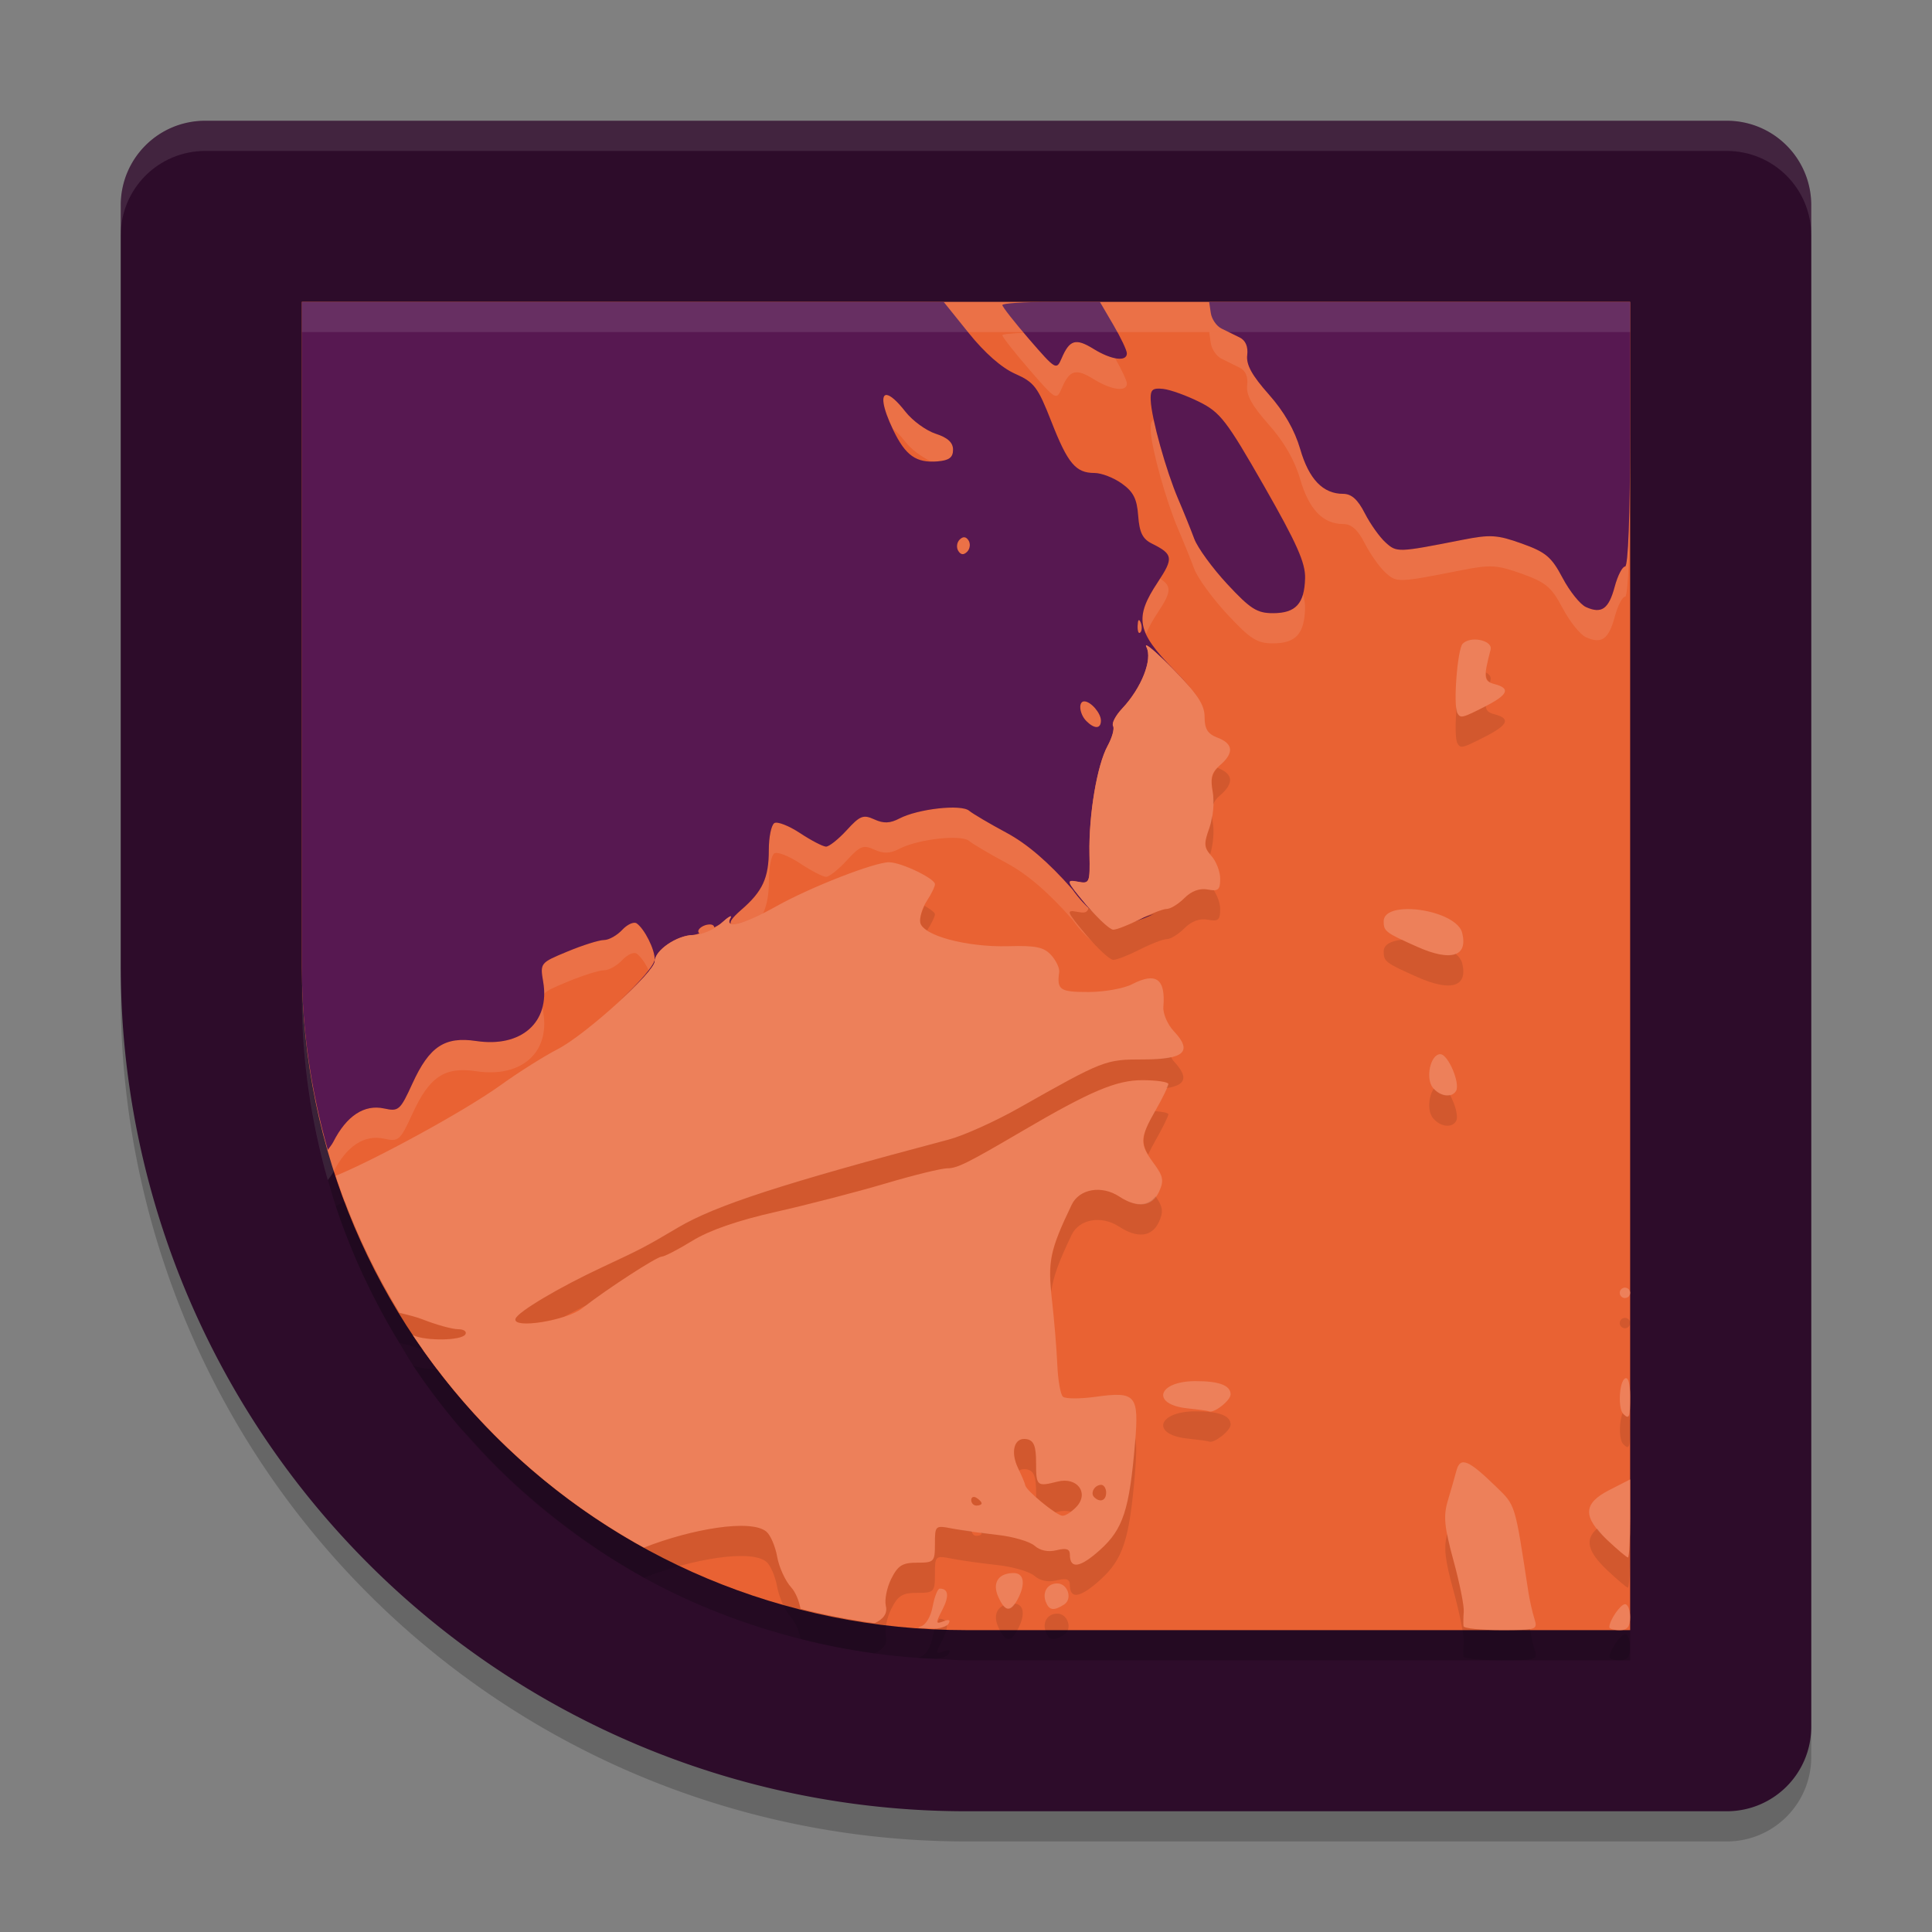 <svg xmlns="http://www.w3.org/2000/svg" width="64" height="64" version="1">
 <rect width="100%" height="100%" fill="#808080" stroke="none"/>
 <path style="opacity:0.2" d="M 6.8,5 C 5.249,5 4,6.249 4,7.8 V 33 A 28,28 0 0 0 32,61 H 57.2 C 58.751,61 60,59.751 60,58.2 V 33 7.8 C 60,6.249 58.751,5 57.2,5 H 32 Z"/>
 <path style="fill:#2d0c2a" d="M 6.8,4 C 5.249,4 4,5.249 4,6.8 V 32 A 28,28 0 0 0 32,60 H 57.2 C 58.751,60 60,58.751 60,57.2 V 32 6.8 C 60,5.249 58.751,4 57.2,4 H 32 Z"/>
 <path style="opacity:0.2" d="M 10,11 V 25.336 33 33.055 c 0.002,0.658 0.042,1.304 0.102,1.945 0.021,0.241 0.049,0.48 0.078,0.719 0.047,0.371 0.103,0.737 0.168,1.102 0.104,0.601 0.236,1.191 0.387,1.773 0.043,0.165 0.079,0.333 0.125,0.496 0,0 0.004,-0.004 0.004,-0.004 0.082,0.29 0.164,0.579 0.258,0.863 0.002,0.007 0.006,0.013 0.008,0.02 0.258,0.781 0.562,1.539 0.902,2.277 0.018,0.04 0.04,0.078 0.059,0.117 0.342,0.732 0.723,1.44 1.141,2.125 0.151,0.247 0.293,0.501 0.453,0.742 -0.002,-8.22e-4 -0.006,8.3e-4 -0.008,0 0.009,0.014 0.022,0.025 0.031,0.039 0.456,0.682 0.952,1.332 1.48,1.957 0.109,0.128 0.228,0.245 0.34,0.371 0.425,0.48 0.867,0.942 1.332,1.383 0.169,0.16 0.342,0.314 0.516,0.469 0.461,0.41 0.938,0.798 1.434,1.168 0.16,0.119 0.317,0.24 0.48,0.355 0.642,0.454 1.305,0.878 1.996,1.262 0.016,0.009 0.03,0.022 0.047,0.031 1.611,0.888 3.353,1.563 5.184,2.027 0.789,0.2 1.593,0.359 2.414,0.473 0.016,0.002 0.031,0.006 0.047,0.008 0.478,0.065 0.961,0.114 1.449,0.148 0.198,0.014 0.395,0.023 0.594,0.031 0.002,-3.42e-4 0.002,-0.004 0.004,-0.004 C 31.35,54.963 31.67,55 32,55 H 49.723 53.656 54 V 54.57 51.301 50.008 47.254 43.828 33 15.383 11 H 32 Z"/>
 <path style="fill:#e96233" d="m 10,10 v 22 0.054 C 10.029,44.244 19.801,54 31.999,54 h 0.003 21.999 V 32 10 h -21.999 -0.003 z"/>
 <path style="opacity:0.1;fill:#ffffff" d="M 40.057 11 L 40.109 11.367 C 40.14 11.57 40.299 11.802 40.465 11.883 C 40.63 11.963 40.901 12.098 41.066 12.18 C 41.261 12.276 41.349 12.481 41.314 12.764 C 41.276 13.081 41.471 13.436 42.029 14.064 C 42.54 14.64 42.889 15.247 43.072 15.879 C 43.363 16.878 43.826 17.359 44.496 17.359 C 44.771 17.359 44.98 17.547 45.213 18.004 C 45.394 18.358 45.702 18.792 45.896 18.969 C 46.27 19.306 46.294 19.307 48.436 18.885 C 49.37 18.701 49.592 18.713 50.412 19.006 C 51.208 19.291 51.396 19.448 51.764 20.145 C 51.998 20.589 52.346 21.023 52.537 21.109 C 53.056 21.344 53.29 21.175 53.49 20.434 C 53.589 20.065 53.743 19.766 53.834 19.766 C 53.935 19.766 54 18.073 54 15.383 L 54 14.383 C 54 17.073 53.935 18.766 53.834 18.766 C 53.743 18.766 53.589 19.065 53.49 19.434 C 53.29 20.175 53.056 20.344 52.537 20.109 C 52.346 20.023 51.998 19.589 51.764 19.145 C 51.396 18.448 51.208 18.291 50.412 18.006 C 49.592 17.713 49.37 17.701 48.436 17.885 C 46.294 18.307 46.27 18.306 45.896 17.969 C 45.702 17.792 45.394 17.358 45.213 17.004 C 44.98 16.547 44.771 16.359 44.496 16.359 C 43.826 16.359 43.363 15.878 43.072 14.879 C 42.889 14.247 42.54 13.64 42.029 13.064 C 41.471 12.436 41.276 12.081 41.314 11.764 C 41.349 11.481 41.261 11.276 41.066 11.18 C 40.966 11.13 40.834 11.064 40.703 11 L 40.057 11 z M 33.918 11.025 C 33.511 11.044 33.205 11.07 33.205 11.105 C 33.205 11.164 33.608 11.676 34.1 12.244 C 34.974 13.254 34.997 13.268 35.168 12.869 C 35.433 12.251 35.635 12.193 36.227 12.559 C 36.822 12.926 37.33 12.992 37.33 12.705 C 37.33 12.612 37.151 12.24 36.934 11.857 C 36.739 11.819 36.496 11.725 36.227 11.559 C 35.635 11.193 35.433 11.251 35.168 11.869 C 34.997 12.268 34.974 12.254 34.1 11.244 C 34.029 11.163 33.984 11.103 33.918 11.025 z M 29.381 13.086 C 29.185 13.064 29.23 13.474 29.572 14.199 C 29.687 14.287 29.82 14.417 29.994 14.639 C 30.191 14.891 30.532 15.136 30.826 15.277 C 30.903 15.28 30.97 15.292 31.057 15.285 C 31.444 15.254 31.572 15.156 31.572 14.898 C 31.572 14.66 31.394 14.498 30.996 14.369 C 30.68 14.267 30.229 13.938 29.994 13.639 C 29.71 13.276 29.502 13.1 29.381 13.086 z M 38.219 13.904 C 38.131 13.951 38.11 14.057 38.119 14.266 C 38.144 14.861 38.631 16.602 39.029 17.531 C 39.212 17.957 39.452 18.549 39.562 18.848 C 39.673 19.146 40.166 19.823 40.658 20.352 C 41.424 21.174 41.642 21.312 42.17 21.312 C 42.923 21.312 43.211 20.998 43.232 20.152 C 43.236 20.018 43.213 19.867 43.164 19.691 C 43.038 20.137 42.735 20.312 42.17 20.312 C 41.642 20.312 41.424 20.174 40.658 19.352 C 40.166 18.823 39.673 18.146 39.562 17.848 C 39.452 17.549 39.212 16.957 39.029 16.531 C 38.731 15.836 38.385 14.689 38.219 13.904 z M 31.951 17.799 C 31.902 17.794 31.846 17.82 31.789 17.877 C 31.695 17.971 31.676 18.139 31.744 18.25 C 31.827 18.385 31.925 18.394 32.039 18.279 C 32.134 18.185 32.156 18.017 32.088 17.906 C 32.046 17.839 32.001 17.804 31.951 17.799 z M 38.428 19.168 C 38.399 19.212 38.388 19.238 38.355 19.287 C 37.872 20.017 37.722 20.469 37.963 21.004 C 38.048 20.79 38.175 20.559 38.355 20.287 C 38.796 19.624 38.828 19.419 38.428 19.168 z M 37.719 20.549 C 37.701 20.567 37.692 20.628 37.688 20.729 C 37.68 20.91 37.718 21.012 37.775 20.955 C 37.833 20.898 37.839 20.749 37.789 20.625 C 37.762 20.556 37.737 20.531 37.719 20.549 z M 37.977 22.039 C 37.873 22.485 37.592 23.028 37.174 23.473 C 36.955 23.705 36.821 23.966 36.873 24.051 C 36.925 24.135 36.844 24.432 36.693 24.709 C 36.342 25.352 36.066 26.989 36.092 28.281 C 36.111 29.259 36.099 29.285 35.693 29.207 C 35.305 29.133 35.324 29.186 35.973 29.961 C 36.004 29.999 36.034 30.028 36.064 30.059 C 36.096 29.923 36.1 29.701 36.092 29.281 C 36.066 27.989 36.342 26.352 36.693 25.709 C 36.844 25.432 36.925 25.135 36.873 25.051 C 36.821 24.966 36.955 24.705 37.174 24.473 C 37.817 23.788 38.189 22.844 37.977 22.436 C 37.952 22.388 37.958 22.372 37.99 22.385 C 38.086 22.424 38.418 22.717 38.854 23.16 C 39.265 23.579 39.527 23.877 39.688 24.119 C 39.53 23.879 39.276 23.585 38.877 23.176 C 38.426 22.713 38.131 22.361 37.977 22.039 z M 35.92 23.234 C 35.711 23.234 35.753 23.654 35.986 23.887 C 36.256 24.157 36.471 24.151 36.471 23.871 C 36.471 23.623 36.134 23.234 35.92 23.234 z M 31.717 26.76 C 31.175 26.726 30.26 26.875 29.797 27.115 C 29.485 27.277 29.274 27.286 28.963 27.145 C 28.598 26.978 28.49 27.021 28.051 27.502 C 27.776 27.802 27.467 28.047 27.365 28.047 C 27.263 28.047 26.876 27.847 26.506 27.602 C 26.135 27.356 25.752 27.206 25.652 27.268 C 25.552 27.329 25.471 27.728 25.471 28.154 C 25.471 29.087 25.267 29.527 24.551 30.146 C 24.261 30.397 24.163 30.547 24.215 30.602 C 24.153 30.576 24.136 30.519 24.199 30.41 C 24.267 30.292 24.131 30.369 23.896 30.582 C 23.836 30.637 23.743 30.677 23.664 30.725 C 23.655 30.669 23.613 30.625 23.514 30.625 C 23.372 30.625 23.207 30.702 23.148 30.797 C 23.116 30.85 23.131 30.892 23.168 30.924 C 23.1 30.938 23.025 30.974 22.967 30.975 C 22.426 30.981 21.688 31.485 21.688 31.848 C 21.688 31.906 21.608 32.022 21.498 32.16 C 21.607 32.383 21.688 32.619 21.688 32.775 C 21.688 32.975 21.164 33.562 20.518 34.168 C 21.158 33.579 21.688 33.016 21.688 32.848 C 21.688 32.485 22.426 31.981 22.967 31.975 C 23.025 31.974 23.1 31.938 23.168 31.924 C 23.131 31.892 23.116 31.85 23.148 31.797 C 23.207 31.702 23.372 31.625 23.514 31.625 C 23.613 31.625 23.655 31.669 23.664 31.725 C 23.743 31.677 23.836 31.637 23.896 31.582 C 24.131 31.369 24.267 31.292 24.199 31.41 C 24.136 31.519 24.153 31.576 24.215 31.602 C 24.163 31.547 24.261 31.397 24.551 31.146 C 24.919 30.828 25.148 30.554 25.287 30.238 C 25.418 29.941 25.471 29.607 25.471 29.154 C 25.471 28.728 25.552 28.329 25.652 28.268 C 25.752 28.206 26.135 28.356 26.506 28.602 C 26.876 28.847 27.263 29.047 27.365 29.047 C 27.467 29.047 27.776 28.802 28.051 28.502 C 28.49 28.021 28.598 27.978 28.963 28.145 C 29.274 28.286 29.485 28.277 29.797 28.115 C 30.414 27.795 31.837 27.636 32.104 27.857 C 32.227 27.96 32.785 28.289 33.342 28.588 C 34.029 28.957 34.732 29.561 35.527 30.465 C 35.761 30.795 35.98 31.016 36.191 31.193 C 36.117 31.112 36.048 31.051 35.973 30.961 C 35.324 30.186 35.305 30.133 35.693 30.207 C 35.92 30.25 36.019 30.242 36.062 30.072 C 35.89 29.914 35.715 29.729 35.527 29.465 C 34.732 28.561 34.029 27.957 33.342 27.588 C 32.785 27.289 32.227 26.96 32.104 26.857 C 32.037 26.802 31.897 26.771 31.717 26.76 z M 21.002 30.57 C 20.894 30.578 20.74 30.667 20.611 30.805 C 20.44 30.989 20.17 31.141 20.01 31.141 C 19.85 31.141 19.308 31.311 18.805 31.52 C 17.892 31.898 17.889 31.9 17.996 32.535 C 18.019 32.673 18.021 32.803 18.02 32.93 C 18.122 32.803 18.35 32.708 18.805 32.52 C 19.308 32.311 19.85 32.141 20.01 32.141 C 20.17 32.141 20.44 31.989 20.611 31.805 C 20.783 31.621 21 31.524 21.092 31.59 C 21.222 31.683 21.371 31.899 21.488 32.133 C 21.604 31.979 21.688 31.847 21.688 31.775 C 21.688 31.448 21.35 30.775 21.092 30.59 C 21.069 30.573 21.038 30.568 21.002 30.57 z M 25.715 31.023 C 25.411 31.193 25.157 31.317 24.936 31.416 C 25.159 31.318 25.416 31.191 25.715 31.023 z M 24.678 31.516 C 24.583 31.55 24.485 31.583 24.42 31.596 C 24.489 31.582 24.583 31.55 24.678 31.516 z M 10 32.055 L 10 33.055 C 10.005 35.154 10.314 37.174 10.859 39.092 C 10.923 39.003 10.993 38.922 11.043 38.824 C 11.483 37.961 12.069 37.576 12.727 37.721 C 13.205 37.826 13.256 37.781 13.664 36.891 C 14.225 35.665 14.731 35.329 15.777 35.486 C 17.268 35.71 18.222 34.87 17.996 33.535 C 17.982 33.45 17.979 33.401 17.971 33.336 C 17.765 34.184 16.938 34.66 15.777 34.486 C 14.731 34.329 14.225 34.665 13.664 35.891 C 13.256 36.781 13.205 36.826 12.727 36.721 C 12.069 36.576 11.483 36.961 11.043 37.824 C 10.993 37.922 10.923 38.003 10.859 38.092 C 10.314 36.174 10.005 34.154 10 32.055 z"/>
 <path style="fill:#571851" d="m 10,10 v 14.335 7.718 c 0.005,2.099 0.314,4.12 0.859,6.037 0.063,-0.089 0.133,-0.168 0.183,-0.266 0.44,-0.863 1.026,-1.248 1.684,-1.104 0.479,0.105 0.53,0.061 0.937,-0.83 0.561,-1.226 1.068,-1.561 2.114,-1.405 1.49,0.223 2.444,-0.618 2.218,-1.952 -0.107,-0.635 -0.105,-0.637 0.808,-1.015 0.503,-0.209 1.046,-0.379 1.206,-0.379 0.16,0 0.43,-0.152 0.602,-0.336 0.172,-0.184 0.389,-0.281 0.481,-0.215 0.259,0.185 0.596,0.857 0.596,1.184 0,0.2 -0.524,0.787 -1.171,1.394 0.641,-0.589 1.171,-1.153 1.171,-1.321 0,-0.363 0.738,-0.867 1.278,-0.873 0.058,-6.62e-4 0.134,-0.036 0.201,-0.051 -0.037,-0.032 -0.052,-0.073 -0.019,-0.126 0.058,-0.095 0.223,-0.172 0.365,-0.172 0.099,0 0.142,0.044 0.15,0.099 0.079,-0.048 0.171,-0.087 0.231,-0.142 0.234,-0.213 0.372,-0.29 0.303,-0.172 -0.063,0.109 -0.046,0.165 0.016,0.191 -0.052,-0.055 0.046,-0.203 0.336,-0.454 0.716,-0.619 0.919,-1.06 0.919,-1.993 0,-0.426 0.083,-0.824 0.183,-0.886 0.1,-0.062 0.483,0.088 0.854,0.333 0.371,0.245 0.758,0.446 0.859,0.446 0.102,0 0.41,-0.245 0.685,-0.545 0.439,-0.481 0.548,-0.524 0.913,-0.357 0.311,0.142 0.52,0.133 0.833,-0.03 0.617,-0.32 2.04,-0.479 2.307,-0.258 0.124,0.103 0.681,0.431 1.238,0.73 0.687,0.369 1.39,0.974 2.186,1.877 0.233,0.33 0.452,0.551 0.663,0.728 -0.075,-0.081 -0.142,-0.141 -0.218,-0.231 -0.649,-0.775 -0.667,-0.829 -0.279,-0.755 0.406,0.078 0.417,0.052 0.397,-0.927 -0.025,-1.292 0.251,-2.929 0.602,-3.572 0.151,-0.277 0.232,-0.573 0.18,-0.658 -0.052,-0.085 0.082,-0.345 0.301,-0.577 0.643,-0.684 1.016,-1.63 0.803,-2.038 -0.025,-0.048 -0.018,-0.064 0.014,-0.051 0.096,0.039 0.427,0.333 0.862,0.776 0.412,0.419 0.675,0.716 0.835,0.959 -0.157,-0.24 -0.412,-0.533 -0.811,-0.943 -1.221,-1.252 -1.305,-1.708 -0.521,-2.89 0.528,-0.796 0.509,-0.926 -0.196,-1.276 -0.308,-0.153 -0.413,-0.366 -0.454,-0.921 -0.041,-0.564 -0.16,-0.796 -0.543,-1.069 -0.269,-0.192 -0.675,-0.349 -0.902,-0.349 -0.625,0 -0.886,-0.311 -1.431,-1.703 -0.45,-1.148 -0.568,-1.304 -1.203,-1.584 -0.445,-0.197 -1.008,-0.693 -1.534,-1.348 L 31.26,10 Z m 24.821,0 c -0.889,0 -1.617,0.047 -1.617,0.105 0,0.058 0.402,0.571 0.894,1.139 0.874,1.009 0.898,1.024 1.069,0.626 0.265,-0.618 0.467,-0.677 1.058,-0.312 0.595,0.368 1.104,0.434 1.104,0.148 0,-0.101 -0.203,-0.527 -0.449,-0.945 L 36.435,10 Z m 5.234,0 0.054,0.368 c 0.03,0.203 0.189,0.435 0.355,0.516 0.165,0.081 0.436,0.214 0.602,0.295 0.195,0.096 0.284,0.303 0.25,0.585 -0.039,0.317 0.156,0.671 0.714,1.3 0.511,0.575 0.858,1.184 1.042,1.815 0.29,0.999 0.754,1.48 1.423,1.48 0.275,0 0.484,0.187 0.717,0.645 0.181,0.354 0.49,0.788 0.685,0.964 0.373,0.338 0.396,0.339 2.538,-0.083 0.934,-0.184 1.157,-0.172 1.977,0.121 0.796,0.285 0.983,0.442 1.351,1.139 0.235,0.444 0.583,0.878 0.773,0.964 0.519,0.234 0.754,0.068 0.953,-0.674 0.099,-0.368 0.253,-0.669 0.344,-0.669 0.101,1.1e-5 0.167,-1.693 0.167,-4.383 V 10 Z m -1.743,2.876 c -0.17,0.018 -0.205,0.119 -0.193,0.389 0.025,0.595 0.512,2.336 0.91,3.266 0.183,0.425 0.421,1.018 0.532,1.316 0.111,0.298 0.604,0.975 1.096,1.504 0.765,0.823 0.984,0.961 1.512,0.961 0.753,0 1.042,-0.314 1.064,-1.16 0.013,-0.506 -0.276,-1.157 -1.359,-3.051 -1.246,-2.179 -1.451,-2.441 -2.146,-2.788 -0.422,-0.21 -0.959,-0.404 -1.195,-0.43 -0.09,-0.01 -0.164,-0.014 -0.22,-0.008 z m -8.933,0.209 c 0.121,0.014 0.331,0.19 0.615,0.553 0.235,0.3 0.686,0.628 1.002,0.73 0.398,0.129 0.575,0.291 0.575,0.529 0,0.258 -0.129,0.355 -0.516,0.387 -0.704,0.057 -1.056,-0.191 -1.461,-1.029 -0.369,-0.765 -0.417,-1.194 -0.215,-1.171 z m 2.57,4.713 c 0.049,0.005 0.095,0.04 0.137,0.107 0.069,0.111 0.046,0.279 -0.048,0.373 -0.115,0.115 -0.212,0.105 -0.295,-0.03 -0.069,-0.111 -0.049,-0.279 0.046,-0.373 0.057,-0.057 0.112,-0.083 0.161,-0.078 z m 5.769,2.75 c 0.018,-0.018 0.042,0.007 0.07,0.075 0.05,0.124 0.044,0.273 -0.014,0.33 -0.057,0.057 -0.096,-0.044 -0.089,-0.226 0.004,-0.1 0.014,-0.162 0.032,-0.18 z m -1.799,2.686 c 0.214,0 0.551,0.389 0.551,0.636 0,0.28 -0.214,0.286 -0.483,0.016 -0.233,-0.233 -0.276,-0.653 -0.067,-0.653 z m -10.206,6.789 c -0.304,0.17 -0.557,0.293 -0.779,0.392 0.223,-0.099 0.48,-0.225 0.779,-0.392 z m 12.515,0.25 c -0.167,0.063 -0.275,0.081 -0.47,0.18 -0.077,0.039 -0.106,0.035 -0.183,0.07 0.208,-0.057 0.425,-0.138 0.653,-0.25 z m -13.552,0.242 c -0.095,0.034 -0.192,0.067 -0.258,0.081 0.069,-0.014 0.163,-0.046 0.258,-0.081 z"/>
 <path style="fill:#ed805a" d="m 48.723,21.196 c -0.105,0.018 -0.202,0.06 -0.269,0.126 -0.175,0.175 -0.319,2.045 -0.177,2.299 0.102,0.183 0.158,0.17 0.919,-0.218 0.764,-0.39 0.853,-0.6 0.314,-0.741 -0.361,-0.094 -0.376,-0.209 -0.132,-1.141 0.06,-0.229 -0.339,-0.378 -0.655,-0.325 z m -10.732,0.188 c -0.032,-0.013 -0.038,0.003 -0.014,0.051 0.212,0.409 -0.16,1.354 -0.803,2.038 -0.218,0.233 -0.353,0.493 -0.301,0.577 0.052,0.085 -0.029,0.381 -0.18,0.658 -0.351,0.643 -0.627,2.279 -0.602,3.572 0.019,0.978 0.008,1.004 -0.397,0.927 -0.388,-0.074 -0.369,-0.02 0.279,0.755 0.384,0.459 0.792,0.835 0.905,0.835 0.113,0 0.51,-0.155 0.881,-0.344 0.371,-0.189 0.773,-0.344 0.894,-0.344 0.122,0 0.384,-0.162 0.583,-0.36 0.235,-0.235 0.504,-0.333 0.773,-0.282 0.348,0.067 0.411,0.01 0.411,-0.357 0,-0.239 -0.131,-0.578 -0.29,-0.755 -0.253,-0.279 -0.259,-0.401 -0.067,-0.932 0.125,-0.346 0.172,-0.861 0.11,-1.192 -0.086,-0.46 -0.035,-0.646 0.242,-0.884 0.469,-0.402 0.441,-0.712 -0.081,-0.91 -0.328,-0.125 -0.43,-0.287 -0.43,-0.685 0,-0.407 -0.229,-0.754 -1.053,-1.593 C 38.417,21.717 38.086,21.423 37.99,21.384 Z m -8.533,7.178 c -0.493,0 -2.604,0.823 -3.744,1.461 -1.101,0.615 -1.741,0.78 -1.515,0.387 0.068,-0.118 -0.069,-0.041 -0.303,0.172 -0.234,0.213 -0.652,0.389 -0.929,0.392 -0.541,0.006 -1.278,0.51 -1.278,0.873 0,0.355 -2.297,2.434 -3.207,2.903 -0.458,0.236 -1.308,0.772 -1.888,1.19 -1.223,0.88 -4.207,2.496 -5.473,3.01 0.529,1.607 1.247,3.123 2.111,4.539 0.292,0.069 0.581,0.144 0.768,0.218 0.455,0.179 0.983,0.325 1.174,0.325 0.191,0 0.3,0.077 0.242,0.172 -0.13,0.211 -1.31,0.223 -1.738,0.027 1.944,2.919 4.569,5.335 7.654,7.036 1.574,-0.617 3.539,-0.958 4.055,-0.529 0.135,0.112 0.296,0.485 0.357,0.83 0.061,0.345 0.269,0.801 0.462,1.012 0.155,0.17 0.265,0.457 0.312,0.714 0.802,0.204 1.619,0.364 2.455,0.478 0.292,-0.136 0.432,-0.327 0.373,-0.567 -0.049,-0.201 0.03,-0.607 0.177,-0.902 0.222,-0.445 0.369,-0.537 0.857,-0.537 0.562,0 0.591,-0.028 0.591,-0.62 0,-0.609 0.011,-0.621 0.559,-0.513 0.307,0.061 0.984,0.156 1.504,0.212 0.52,0.056 1.076,0.218 1.238,0.36 0.187,0.164 0.452,0.218 0.731,0.148 0.318,-0.08 0.438,-0.041 0.438,0.142 0,0.497 0.341,0.444 1.007,-0.158 0.757,-0.684 0.966,-1.322 1.152,-3.531 0.134,-1.597 0.029,-1.72 -1.3,-1.536 -0.52,0.072 -1.011,0.071 -1.09,-0.003 -0.08,-0.073 -0.164,-0.549 -0.185,-1.055 -0.022,-0.507 -0.102,-1.483 -0.18,-2.17 -0.143,-1.265 -0.071,-1.614 0.658,-3.134 0.252,-0.526 0.99,-0.654 1.574,-0.271 0.607,0.398 1.09,0.34 1.319,-0.161 0.167,-0.367 0.138,-0.513 -0.177,-0.94 -0.474,-0.641 -0.466,-0.831 0.056,-1.746 0.235,-0.411 0.428,-0.807 0.43,-0.878 0.001,-0.071 -0.39,-0.129 -0.87,-0.129 -0.854,0 -1.718,0.365 -3.94,1.668 -1.857,1.088 -2.182,1.25 -2.514,1.251 -0.2,0.001 -1.129,0.23 -2.063,0.508 -0.934,0.277 -2.561,0.697 -3.615,0.935 -1.271,0.287 -2.203,0.611 -2.769,0.959 -0.469,0.289 -0.924,0.524 -1.013,0.524 -0.164,0 -1.856,1.096 -2.637,1.711 -0.527,0.414 -2.322,0.696 -2.205,0.346 0.076,-0.228 1.455,-1.046 2.893,-1.716 1.272,-0.593 1.418,-0.669 2.492,-1.305 1.236,-0.732 3.467,-1.457 8.968,-2.914 0.49,-0.13 1.534,-0.6 2.32,-1.045 2.818,-1.592 2.862,-1.609 4.128,-1.609 1.357,0 1.639,-0.262 1.004,-0.937 -0.209,-0.222 -0.365,-0.587 -0.346,-0.808 0.077,-0.927 -0.242,-1.158 -1.037,-0.747 -0.273,0.141 -0.926,0.258 -1.45,0.258 -0.943,0 -1.045,-0.069 -0.964,-0.661 0.017,-0.127 -0.1,-0.378 -0.263,-0.559 -0.241,-0.267 -0.507,-0.324 -1.429,-0.298 -1.364,0.038 -2.827,-0.353 -2.909,-0.779 -0.032,-0.164 0.063,-0.486 0.212,-0.714 0.15,-0.228 0.274,-0.481 0.274,-0.561 0,-0.187 -1.123,-0.725 -1.512,-0.725 z m 17.151,1.552 c -0.433,0.006 -0.773,0.129 -0.773,0.406 0,0.331 0.061,0.377 1.117,0.846 1.118,0.497 1.68,0.322 1.483,-0.465 -0.12,-0.478 -1.104,-0.796 -1.826,-0.787 z m 1.104,4.807 c -0.33,0 -0.503,0.805 -0.242,1.12 0.236,0.285 0.616,0.335 0.76,0.102 0.153,-0.248 -0.26,-1.222 -0.518,-1.222 z m 6.115,7.734 c -0.095,0 -0.172,0.077 -0.172,0.172 0,0.095 0.077,0.172 0.172,0.172 0.095,0 0.172,-0.077 0.172,-0.172 0,-0.095 -0.077,-0.172 -0.172,-0.172 z m 0,3.008 c -0.192,0.119 -0.234,0.996 -0.056,1.174 0.201,0.201 0.228,0.13 0.228,-0.583 0,-0.421 -0.068,-0.655 -0.172,-0.591 z m -14.237,0.089 c -1.252,0.005 -1.467,0.776 -0.252,0.902 0.36,0.037 0.679,0.081 0.709,0.097 0.154,0.082 0.717,-0.357 0.717,-0.559 0,-0.3 -0.382,-0.444 -1.174,-0.44 z m -5.573,1.923 c 0.23,0.046 0.303,0.231 0.303,0.781 0,0.775 0.023,0.797 0.714,0.623 0.642,-0.161 1.046,0.369 0.631,0.827 -0.156,0.172 -0.366,0.309 -0.47,0.306 -0.197,-0.006 -1.211,-0.839 -1.233,-1.012 -0.007,-0.055 -0.113,-0.307 -0.236,-0.561 -0.271,-0.556 -0.125,-1.046 0.29,-0.964 z m 14.586,0.795 c -0.197,-0.08 -0.294,0.01 -0.357,0.244 -0.057,0.213 -0.186,0.663 -0.287,1.002 -0.15,0.503 -0.117,0.865 0.185,1.966 0.204,0.742 0.359,1.51 0.344,1.705 -0.015,0.195 -0.018,0.413 -0.008,0.483 0.011,0.071 0.571,0.129 1.244,0.129 1.19,0 1.22,-0.01 1.101,-0.387 -0.067,-0.213 -0.158,-0.619 -0.201,-0.902 -0.447,-2.93 -0.417,-2.83 -1.066,-3.462 -0.46,-0.447 -0.757,-0.699 -0.953,-0.779 z m 5.396,0.537 -0.688,0.352 c -0.873,0.445 -0.891,0.882 -0.072,1.654 0.338,0.318 0.647,0.58 0.688,0.58 0.041,0 0.072,-0.581 0.072,-1.292 z m -17.522,0.18 c 0.089,0 0.164,0.116 0.164,0.258 0,0.266 -0.204,0.341 -0.397,0.148 -0.137,-0.137 0.017,-0.406 0.234,-0.406 z m -4.254,0.408 c 0.031,-0.014 0.074,-0.008 0.121,0.021 0.095,0.058 0.172,0.141 0.172,0.183 0,0.042 -0.077,0.075 -0.172,0.075 -0.095,0 -0.172,-0.083 -0.172,-0.183 0,-0.05 0.02,-0.083 0.051,-0.097 z m 1.356,2.514 c -0.512,0 -0.721,0.328 -0.508,0.795 0.226,0.495 0.403,0.516 0.639,0.075 0.269,-0.503 0.214,-0.87 -0.132,-0.87 z m 1.442,0.344 c -0.323,0 -0.502,0.289 -0.379,0.61 0.11,0.285 0.263,0.308 0.604,0.091 0.292,-0.185 0.126,-0.701 -0.226,-0.701 z m -3.892,0.172 c -0.068,0 -0.173,0.266 -0.234,0.591 -0.065,0.348 -0.231,0.62 -0.406,0.666 -0.051,0.013 -0.068,0.028 -0.067,0.04 0.198,0.014 0.397,0.021 0.596,0.03 0.187,-0.029 0.349,-0.079 0.395,-0.153 0.084,-0.136 0.033,-0.166 -0.161,-0.091 -0.263,0.101 -0.269,0.068 -0.038,-0.379 0.236,-0.457 0.206,-0.704 -0.086,-0.704 z m 22.702,0.516 c -0.153,0 -0.521,0.539 -0.521,0.763 0,0.053 0.155,0.097 0.344,0.097 0.252,4e-6 0.344,-0.115 0.344,-0.43 0,-0.236 -0.075,-0.43 -0.167,-0.43 z"/>
 <path style="opacity:0.1;fill:#ffffff" d="M 6.801 4 C 5.25 4 4 5.25 4 6.801 L 4 7.801 C 4 6.25 5.25 5 6.801 5 L 32 5 L 57.199 5 C 58.75 5 60 6.25 60 7.801 L 60 6.801 C 60 5.25 58.75 4 57.199 4 L 32 4 L 6.801 4 z"/>
 <path style="opacity:0.1;fill:#ffffff" d="m 10,10 v 1 H 32 54 V 10 H 32 Z"/>
 <path style="opacity:0.1" d="M 49.227 22.279 C 49.218 22.447 49.26 22.546 49.359 22.6 C 49.367 22.569 49.368 22.554 49.377 22.521 C 49.404 22.42 49.333 22.339 49.227 22.279 z M 49.219 23.391 C 49.209 23.396 49.205 23.399 49.195 23.404 C 48.435 23.792 48.38 23.804 48.277 23.621 C 48.26 23.59 48.259 23.48 48.25 23.408 C 48.207 23.941 48.205 24.491 48.277 24.621 C 48.38 24.804 48.435 24.792 49.195 24.404 C 49.96 24.014 50.048 23.803 49.51 23.662 C 49.325 23.614 49.234 23.557 49.219 23.391 z M 40.332 25.436 C 40.138 25.636 40.098 25.83 40.174 26.232 C 40.196 26.35 40.19 26.503 40.186 26.65 C 40.228 26.543 40.298 26.449 40.416 26.348 C 40.885 25.946 40.857 25.636 40.336 25.438 C 40.334 25.437 40.334 25.436 40.332 25.436 z M 40.148 27.021 C 40.125 27.162 40.106 27.308 40.064 27.424 C 39.886 27.917 39.887 28.061 40.09 28.303 C 40.188 27.964 40.23 27.53 40.174 27.232 C 40.159 27.152 40.155 27.087 40.148 27.021 z M 39.809 29.457 C 39.608 29.474 39.413 29.574 39.236 29.75 C 39.038 29.948 38.776 30.109 38.654 30.109 C 38.532 30.109 38.131 30.264 37.76 30.453 C 37.389 30.642 36.992 30.797 36.879 30.797 C 36.775 30.797 36.419 30.465 36.064 30.059 C 36.022 30.239 35.925 30.251 35.693 30.207 C 35.305 30.133 35.324 30.186 35.973 30.961 C 36.357 31.42 36.766 31.797 36.879 31.797 C 36.992 31.797 37.389 31.642 37.76 31.453 C 38.131 31.264 38.532 31.109 38.654 31.109 C 38.776 31.109 39.038 30.948 39.236 30.75 C 39.471 30.515 39.741 30.415 40.01 30.467 C 40.358 30.533 40.42 30.478 40.42 30.111 C 40.42 29.918 40.326 29.675 40.209 29.49 C 40.156 29.491 40.092 29.483 40.01 29.467 C 39.943 29.454 39.875 29.451 39.809 29.457 z M 30.625 30.004 C 30.526 30.208 30.459 30.432 30.484 30.562 C 30.501 30.651 30.589 30.738 30.713 30.82 C 30.854 30.6 30.971 30.364 30.971 30.287 C 30.971 30.223 30.816 30.116 30.625 30.004 z M 46.438 31.131 C 46.092 31.165 45.836 31.282 45.836 31.52 C 45.836 31.851 45.897 31.898 46.953 32.367 C 48.071 32.864 48.633 32.688 48.436 31.902 C 48.407 31.791 48.329 31.688 48.221 31.596 C 47.97 31.698 47.542 31.629 46.953 31.367 C 46.734 31.27 46.579 31.198 46.438 31.131 z M 38.793 35.018 C 38.576 35.067 38.278 35.094 37.877 35.094 C 36.611 35.094 36.568 35.111 33.75 36.703 C 32.964 37.147 31.919 37.616 31.43 37.746 C 25.929 39.203 23.696 39.928 22.461 40.66 C 21.387 41.296 21.241 41.374 19.969 41.967 C 18.532 42.637 17.152 43.453 17.076 43.682 C 16.989 43.942 17.963 43.851 18.684 43.617 C 18.92 43.489 19.164 43.365 19.424 43.236 C 20.244 42.611 21.763 41.625 21.92 41.625 C 22.009 41.625 22.463 41.39 22.932 41.102 C 23.497 40.754 24.431 40.429 25.701 40.143 C 26.755 39.905 28.382 39.484 29.316 39.207 C 30.25 38.93 31.179 38.702 31.379 38.701 C 31.711 38.699 32.036 38.537 33.893 37.449 C 36.115 36.147 36.978 35.781 37.832 35.781 C 38.312 35.781 38.704 35.839 38.703 35.91 C 38.703 35.921 38.646 36.021 38.637 36.047 C 39.303 35.947 39.37 35.675 38.883 35.156 C 38.847 35.118 38.825 35.063 38.793 35.018 z M 47.496 36.062 C 47.325 36.307 47.277 36.807 47.471 37.041 C 47.707 37.326 48.087 37.377 48.23 37.145 C 48.325 36.992 48.2 36.578 48.033 36.271 C 47.867 36.311 47.656 36.239 47.496 36.062 z M 38.262 36.807 C 37.84 37.547 37.781 37.821 38.033 38.248 C 38.097 38.113 38.166 37.974 38.271 37.789 C 38.507 37.378 38.702 36.981 38.703 36.91 C 38.704 36.864 38.51 36.829 38.262 36.807 z M 36.164 39.43 C 35.875 39.48 35.626 39.643 35.5 39.906 C 34.828 41.308 34.725 41.742 34.824 42.789 C 34.89 42.285 35.075 41.793 35.5 40.906 C 35.752 40.38 36.49 40.252 37.074 40.635 C 37.681 41.032 38.164 40.976 38.393 40.475 C 38.545 40.139 38.524 39.977 38.279 39.627 C 38.025 39.962 37.602 39.98 37.074 39.635 C 36.782 39.443 36.453 39.38 36.164 39.43 z M 11.43 39.807 C 11.336 39.848 11.2 39.918 11.119 39.951 C 11.649 41.558 12.366 43.072 13.23 44.488 C 13.523 44.557 13.811 44.633 13.998 44.707 C 14.005 44.71 14.012 44.712 14.02 44.715 C 13.905 44.553 13.786 44.395 13.676 44.23 C 14.103 44.426 15.284 44.414 15.414 44.203 C 15.472 44.109 15.363 44.031 15.172 44.031 C 14.981 44.031 14.453 43.886 13.998 43.707 C 13.811 43.633 13.523 43.557 13.23 43.488 C 12.522 42.327 11.918 41.097 11.43 39.807 z M 53.828 43.656 C 53.734 43.656 53.656 43.734 53.656 43.828 C 53.656 43.923 53.734 44 53.828 44 C 53.923 44 54 43.923 54 43.828 C 54 43.734 53.923 43.656 53.828 43.656 z M 13.676 45.23 C 15.62 48.15 18.244 50.564 21.33 52.266 C 22.904 51.648 24.87 51.308 25.387 51.736 C 25.522 51.848 25.683 52.221 25.744 52.566 C 25.806 52.911 26.012 53.368 26.205 53.58 C 26.36 53.75 26.471 54.036 26.518 54.293 C 27.32 54.497 28.137 54.658 28.973 54.771 C 29.265 54.635 29.404 54.445 29.346 54.205 C 29.297 54.004 29.374 53.598 29.521 53.303 C 29.744 52.857 29.891 52.766 30.379 52.766 C 30.941 52.766 30.971 52.737 30.971 52.145 C 30.971 51.536 30.982 51.525 31.529 51.633 C 31.837 51.693 32.513 51.788 33.033 51.844 C 33.553 51.9 34.11 52.063 34.271 52.205 C 34.459 52.37 34.723 52.421 35.002 52.352 C 35.32 52.272 35.439 52.311 35.439 52.494 C 35.439 52.991 35.779 52.938 36.445 52.336 C 37.202 51.652 37.412 51.014 37.598 48.805 C 37.644 48.249 37.658 47.881 37.605 47.633 C 37.6 47.7 37.604 47.732 37.598 47.805 C 37.412 50.014 37.202 50.652 36.445 51.336 C 35.779 51.938 35.439 51.991 35.439 51.494 C 35.439 51.311 35.32 51.272 35.002 51.352 C 34.723 51.421 34.459 51.37 34.271 51.205 C 34.11 51.063 33.553 50.9 33.033 50.844 C 32.844 50.823 32.692 50.795 32.486 50.768 C 32.491 50.777 32.518 50.793 32.518 50.801 C 32.518 50.842 32.44 50.875 32.346 50.875 C 32.263 50.875 32.201 50.808 32.186 50.725 C 31.954 50.691 31.663 50.659 31.529 50.633 C 30.982 50.525 30.971 50.536 30.971 51.145 C 30.971 51.737 30.941 51.766 30.379 51.766 C 29.891 51.766 29.744 51.857 29.521 52.303 C 29.374 52.598 29.297 53.004 29.346 53.205 C 29.404 53.445 29.265 53.635 28.973 53.771 C 28.137 53.658 27.32 53.497 26.518 53.293 C 26.471 53.036 26.36 52.75 26.205 52.58 C 26.012 52.368 25.806 51.911 25.744 51.566 C 25.683 51.221 25.522 50.848 25.387 50.736 C 24.87 50.308 22.904 50.648 21.33 51.266 C 18.652 49.789 16.324 47.774 14.484 45.359 C 14.172 45.35 13.856 45.313 13.676 45.23 z M 39.592 46.752 C 38.34 46.757 38.123 47.528 39.338 47.654 C 39.698 47.692 40.017 47.736 40.047 47.752 C 40.201 47.834 40.766 47.395 40.766 47.193 C 40.766 46.894 40.384 46.749 39.592 46.752 z M 53.756 46.797 C 53.636 47.068 53.622 47.688 53.771 47.838 C 53.972 48.039 54 47.968 54 47.256 C 54 47.086 53.983 46.971 53.963 46.869 C 53.932 46.961 53.875 46.942 53.771 46.838 C 53.764 46.83 53.763 46.807 53.756 46.797 z M 33.875 47.67 C 33.573 47.716 33.491 48.152 33.729 48.639 C 33.745 48.672 33.744 48.68 33.76 48.713 C 33.828 48.67 33.914 48.655 34.018 48.676 C 34.247 48.721 34.322 48.906 34.322 49.457 C 34.322 49.519 34.326 49.547 34.326 49.6 C 34.535 49.788 34.77 49.975 34.961 50.096 C 34.991 50.088 35.005 50.088 35.037 50.08 C 35.199 50.039 35.345 50.043 35.467 50.078 C 35.535 50.028 35.607 49.974 35.668 49.906 C 36.083 49.448 35.68 48.919 35.037 49.08 C 34.346 49.254 34.322 49.232 34.322 48.457 C 34.322 47.906 34.247 47.721 34.018 47.676 C 33.966 47.665 33.918 47.663 33.875 47.67 z M 36.479 49.188 C 36.262 49.188 36.107 49.456 36.244 49.594 C 36.438 49.787 36.643 49.711 36.643 49.445 C 36.643 49.304 36.567 49.188 36.479 49.188 z M 32.225 49.596 C 32.193 49.609 32.174 49.643 32.174 49.693 C 32.174 49.793 32.251 49.875 32.346 49.875 C 32.44 49.875 32.518 49.842 32.518 49.801 C 32.518 49.759 32.44 49.676 32.346 49.617 C 32.298 49.588 32.256 49.582 32.225 49.596 z M 54 50.303 C 54 51.014 53.968 51.594 53.928 51.594 C 53.887 51.594 53.578 51.332 53.24 51.014 C 53.092 50.873 53.002 50.755 52.908 50.635 C 52.491 50.998 52.589 51.399 53.24 52.014 C 53.578 52.332 53.887 52.594 53.928 52.594 C 53.968 52.594 54 52.014 54 51.303 L 54 50.303 z M 47.939 50.812 C 47.822 51.269 47.862 51.654 48.145 52.682 C 48.348 53.424 48.503 54.191 48.488 54.387 C 48.473 54.582 48.47 54.8 48.48 54.871 C 48.491 54.942 49.052 55 49.725 55 C 50.915 55 50.945 54.99 50.826 54.613 C 50.777 54.459 50.726 54.196 50.68 53.959 C 50.519 53.993 50.246 54 49.725 54 C 49.052 54 48.491 53.942 48.48 53.871 C 48.47 53.8 48.473 53.582 48.488 53.387 C 48.503 53.191 48.348 52.424 48.145 51.682 C 48.044 51.315 47.984 51.048 47.939 50.812 z M 33.615 53.121 C 33.481 53.306 33.361 53.343 33.234 53.186 C 32.992 53.306 32.918 53.566 33.072 53.904 C 33.298 54.4 33.477 54.419 33.713 53.979 C 33.971 53.497 33.922 53.151 33.615 53.121 z M 35.023 53.453 C 34.7 53.453 34.521 53.742 34.645 54.062 C 34.754 54.348 34.906 54.371 35.248 54.154 C 35.54 53.969 35.375 53.453 35.023 53.453 z M 31.131 53.625 C 31.111 53.625 31.085 53.687 31.061 53.729 C 31.076 53.764 31.134 53.753 31.254 53.707 C 31.286 53.695 31.29 53.702 31.314 53.695 C 31.274 53.653 31.218 53.625 31.131 53.625 z M 31.369 53.828 C 31.301 53.884 31.178 53.927 31.021 53.951 C 31.005 53.95 30.988 53.95 30.971 53.949 C 30.945 54.034 30.918 54.111 30.898 54.215 C 30.833 54.563 30.666 54.835 30.492 54.881 C 30.441 54.894 30.423 54.909 30.424 54.922 C 30.621 54.936 30.822 54.943 31.021 54.951 C 31.208 54.922 31.37 54.873 31.416 54.799 C 31.5 54.663 31.448 54.633 31.254 54.707 C 30.991 54.808 30.986 54.775 31.217 54.328 C 31.329 54.112 31.376 53.946 31.369 53.828 z M 53.834 54.141 C 53.681 54.141 53.312 54.679 53.312 54.902 C 53.312 54.956 53.467 55 53.656 55 C 53.908 55 54 54.885 54 54.57 C 54 54.334 53.925 54.141 53.834 54.141 z"/>
</svg>
